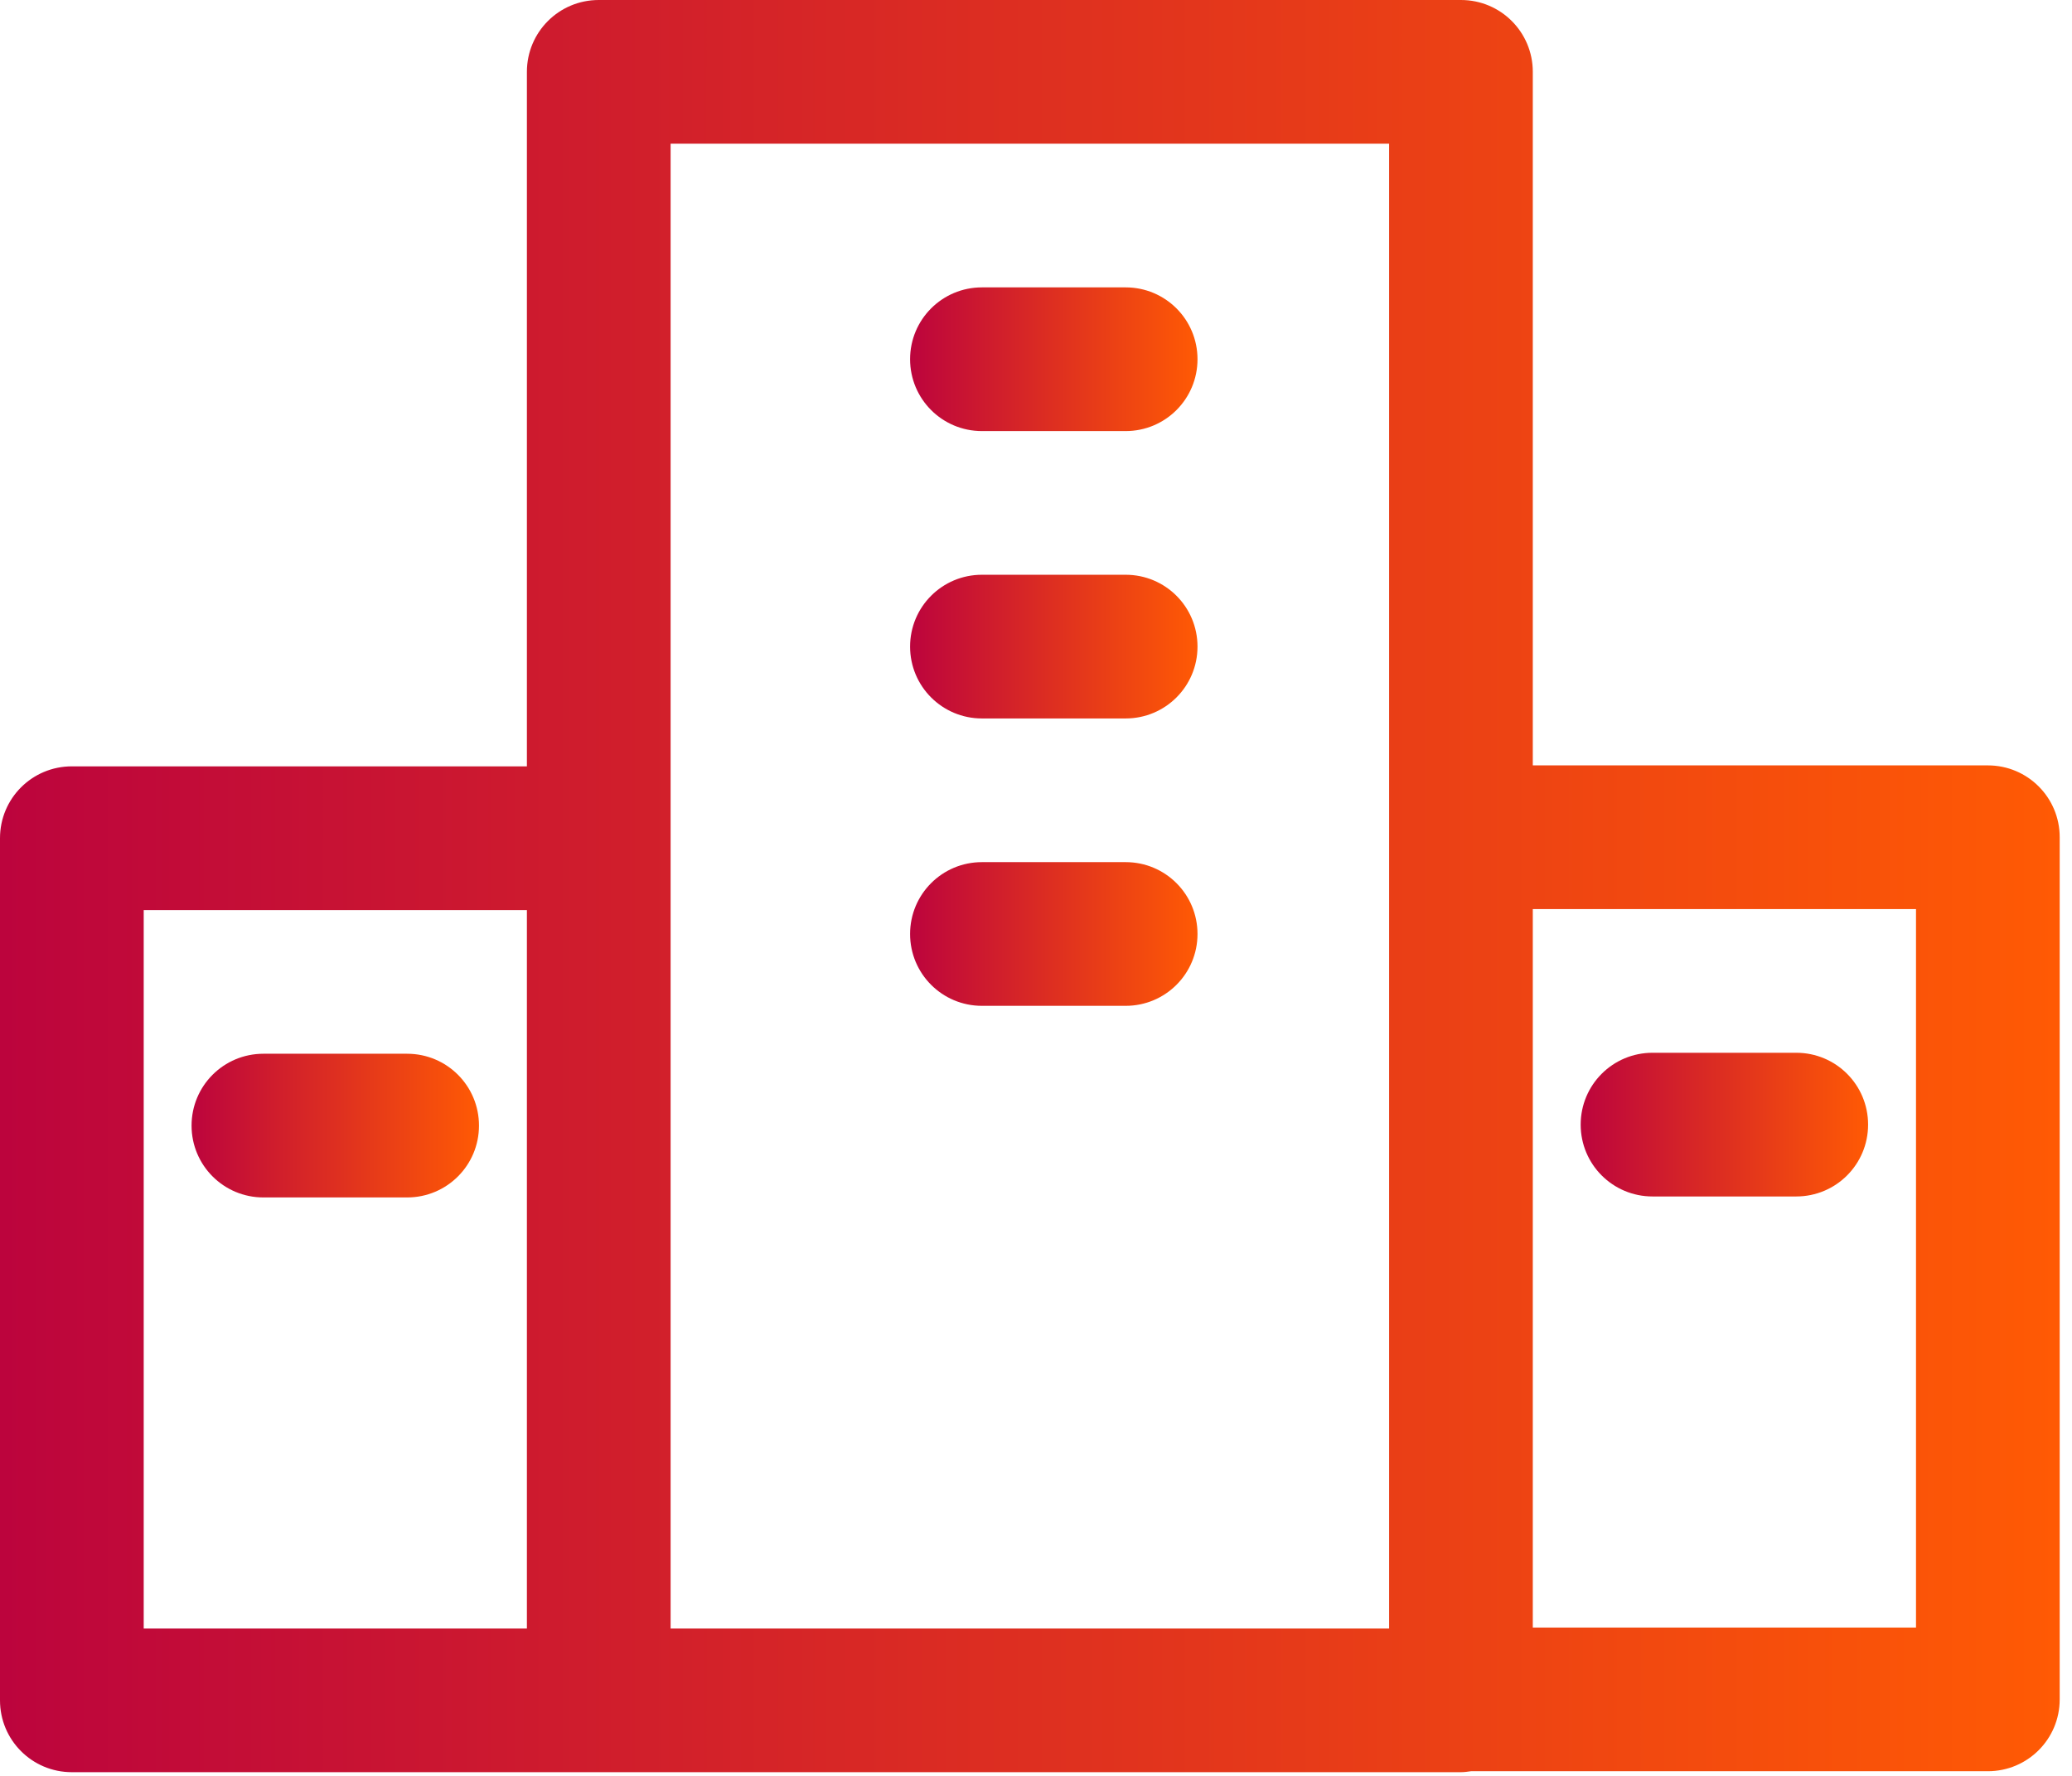 <svg width="112" height="96" viewBox="0 0 112 96" fill="none" xmlns="http://www.w3.org/2000/svg">
<path d="M3.884 95.8H32.365H78.97C79.152 95.8 79.333 95.774 79.514 95.748H107.451C109.6 95.748 111.335 94.013 111.335 91.865V45.259C111.335 43.11 109.6 41.375 107.451 41.375H99.684H97.095H91.916H89.327H82.854V3.884C82.854 1.735 81.119 0 78.97 0H32.365C30.216 0 28.481 1.735 28.481 3.884V41.427H24.597H22.008H16.83H14.241H3.884C1.735 41.427 0 43.162 0 45.311V91.916C0 94.065 1.735 95.8 3.884 95.8ZM82.854 49.143H89.327H91.916H97.095H99.684H103.568V87.981H82.854V49.143ZM36.249 7.768H75.087V45.259V88.032H36.249V7.768ZM7.768 49.195H14.241H16.83H22.008H24.597H28.481V88.032H7.768V49.195Z" fill="url(#paint0_linear_11165_184974)"/>
<path d="M22.007 56.963H14.239C12.09 56.963 10.355 58.698 10.355 60.847C10.355 62.996 12.09 64.731 14.239 64.731H22.007C24.156 64.731 25.891 62.996 25.891 60.847C25.891 58.698 24.156 56.963 22.007 56.963Z" fill="url(#paint1_linear_11165_184974)"/>
<path d="M97.094 56.91H89.326C87.177 56.91 85.442 58.645 85.442 60.794C85.442 62.943 87.177 64.678 89.326 64.678H97.094C99.243 64.678 100.978 62.943 100.978 60.794C100.978 58.645 99.243 56.91 97.094 56.91Z" fill="url(#paint2_linear_11165_184974)"/>
<path d="M60.846 46.605H53.078C50.929 46.605 49.194 48.34 49.194 50.489C49.194 52.638 50.929 54.373 53.078 54.373H60.846C62.995 54.373 64.73 52.638 64.73 50.489C64.73 48.34 62.995 46.605 60.846 46.605Z" fill="url(#paint3_linear_11165_184974)"/>
<path d="M60.846 15.535H53.078C50.929 15.535 49.194 17.27 49.194 19.419C49.194 21.568 50.929 23.303 53.078 23.303H60.846C62.995 23.303 64.73 21.568 64.73 19.419C64.73 17.27 62.995 15.535 60.846 15.535Z" fill="url(#paint4_linear_11165_184974)"/>
<path d="M60.846 31.07H53.078C50.929 31.07 49.194 32.805 49.194 34.954C49.194 37.103 50.929 38.838 53.078 38.838H60.846C62.995 38.838 64.73 37.103 64.73 34.954C64.73 32.805 62.995 31.07 60.846 31.07Z" fill="url(#paint5_linear_11165_184974)"/>
<defs>
<linearGradient id="paint0_linear_11165_184974" x1="0" y1="47.9" x2="111.335" y2="47.9" gradientUnits="userSpaceOnUse">
<stop stop-color="#BC043D"/>
<stop offset="1" stop-color="#FF5A04"/>
</linearGradient>
<linearGradient id="paint1_linear_11165_184974" x1="10.355" y1="60.847" x2="25.891" y2="60.847" gradientUnits="userSpaceOnUse">
<stop stop-color="#BC043D"/>
<stop offset="1" stop-color="#FF5A04"/>
</linearGradient>
<linearGradient id="paint2_linear_11165_184974" x1="85.442" y1="60.794" x2="100.978" y2="60.794" gradientUnits="userSpaceOnUse">
<stop stop-color="#BC043D"/>
<stop offset="1" stop-color="#FF5A04"/>
</linearGradient>
<linearGradient id="paint3_linear_11165_184974" x1="49.194" y1="50.489" x2="64.73" y2="50.489" gradientUnits="userSpaceOnUse">
<stop stop-color="#BC043D"/>
<stop offset="1" stop-color="#FF5A04"/>
</linearGradient>
<linearGradient id="paint4_linear_11165_184974" x1="49.194" y1="19.419" x2="64.73" y2="19.419" gradientUnits="userSpaceOnUse">
<stop stop-color="#BC043D"/>
<stop offset="1" stop-color="#FF5A04"/>
</linearGradient>
<linearGradient id="paint5_linear_11165_184974" x1="49.194" y1="34.954" x2="64.73" y2="34.954" gradientUnits="userSpaceOnUse">
<stop stop-color="#BC043D"/>
<stop offset="1" stop-color="#FF5A04"/>
</linearGradient>
</defs>
</svg>
